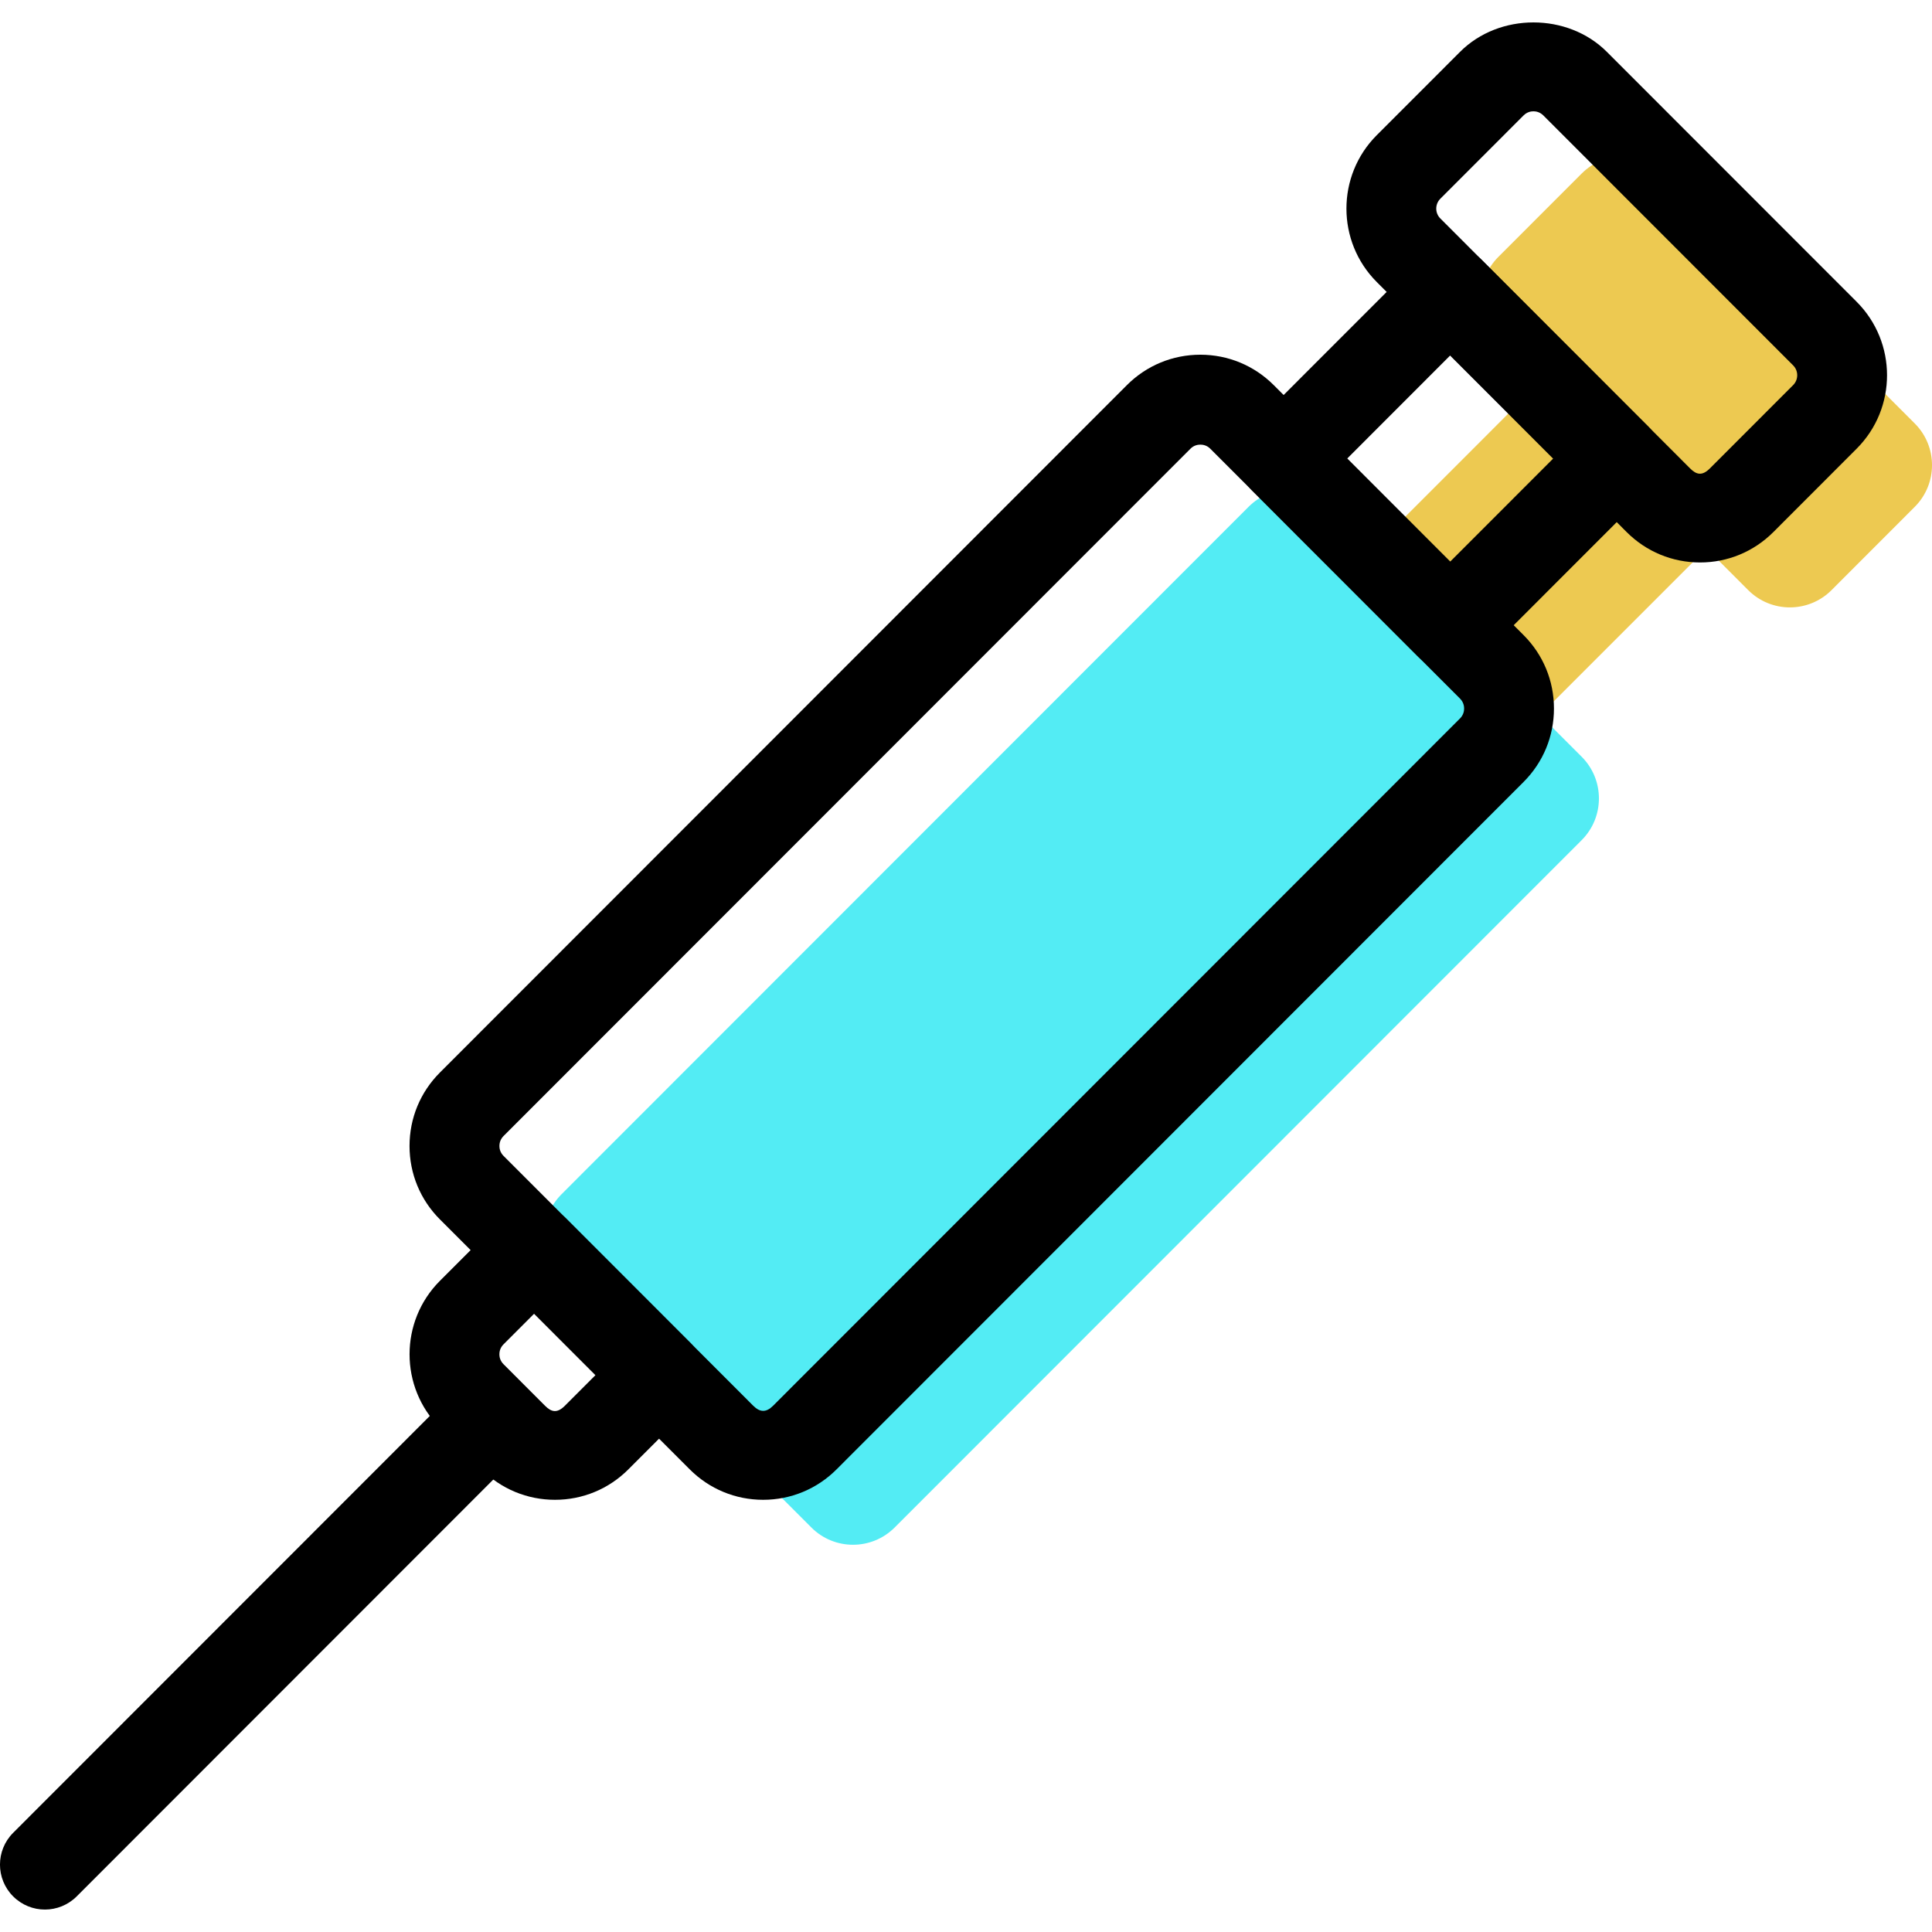 <?xml version="1.0" encoding="iso-8859-1"?>
<!-- Generator: Adobe Illustrator 19.1.0, SVG Export Plug-In . SVG Version: 6.00 Build 0)  -->
<svg version="1.1" id="Capa_1" xmlns="http://www.w3.org/2000/svg" xmlns:xlink="http://www.w3.org/1999/xlink" x="0px" y="0px"
	 viewBox="0 0 64.5 64.5" style="enable-background:new 0 0 64.5 64.5;" xml:space="preserve">
<g>
	<g id="group-30svg">
		<path id="path-1_23_" style="fill:#53ECF4;" d="M52.805,28.047L29.868,50.996c-0.768,0.768-2.013,0.768-2.78,0l-8.341-8.345
			c-0.767-0.769-0.767-2.014,0-2.782L41.684,16.92c0.768-0.768,2.013-0.768,2.78,0l8.341,8.345
			C53.572,26.033,53.572,27.279,52.805,28.047z"/>
		<path id="path-2_23_" style="fill:#EDC951;" d="M52.805,5.793c0.767-0.768,2.012-0.768,2.779,0l8.341,8.345
			c0.767,0.768,0.767,2.014,0,2.782l-2.78,2.782c-0.768,0.768-2.013,0.768-2.78,0l-8.341-8.345c-0.767-0.769-0.767-2.014,0-2.782
			L52.805,5.793z"/>
		<path id="path-3_23_" style="fill:#EDC951;" d="M56.975,18.311l-5.561,5.563l-5.56-5.563l5.56-5.563L56.975,18.311z"/>
		<path id="path-4_21_" d="M25.478,50.071c-0.926,0-1.796-0.361-2.451-1.016l-8.34-8.345c-0.655-0.654-1.015-1.525-1.015-2.451
			c0-0.928,0.36-1.798,1.015-2.453l22.935-22.949c0.655-0.655,1.526-1.015,2.451-1.015l0,0c0.926,0,1.796,0.36,2.451,1.015
			l8.34,8.345c0.655,0.655,1.015,1.525,1.015,2.452s-0.36,1.797-1.015,2.452L27.929,49.055
			C27.274,49.71,26.403,50.071,25.478,50.071z M40.074,14.844c-0.088,0-0.217,0.023-0.329,0.135L16.809,37.928
			c-0.119,0.12-0.136,0.258-0.136,0.331c0,0.071,0.017,0.21,0.136,0.329l8.34,8.345c0.226,0.224,0.433,0.225,0.659,0l22.936-22.949
			c0.119-0.119,0.136-0.258,0.136-0.33s-0.017-0.211-0.136-0.33l-8.34-8.345C40.291,14.867,40.163,14.844,40.074,14.844z"/>
		<path id="path-5_17_" d="M56.755,18.778c-0.926,0-1.797-0.362-2.451-1.017l-8.34-8.345c-1.351-1.352-1.351-3.552,0-4.904
			l2.78-2.781c1.309-1.311,3.593-1.309,4.901,0l8.34,8.344c1.352,1.353,1.352,3.552,0,4.904l-2.779,2.782
			C58.551,18.417,57.68,18.778,56.755,18.778z M51.194,3.716c-0.088,0-0.216,0.025-0.329,0.137l-2.78,2.782
			c-0.181,0.182-0.181,0.477,0,0.658l8.34,8.346c0.205,0.204,0.395,0.263,0.659,0l2.78-2.782c0.182-0.182,0.182-0.478,0-0.659
			l-8.34-8.345C51.41,3.741,51.283,3.716,51.194,3.716z"/>
		<path id="path-6_16_" d="M48.414,22.373c-0.397,0-0.779-0.158-1.06-0.439l-5.56-5.564c-0.281-0.281-0.44-0.664-0.44-1.061
			c0-0.398,0.159-0.78,0.44-1.061l5.56-5.563c0.586-0.586,1.535-0.586,2.121,0l5.56,5.563c0.281,0.281,0.44,0.663,0.44,1.061
			c0,0.397-0.159,0.78-0.44,1.061l-5.56,5.564C49.194,22.215,48.812,22.373,48.414,22.373z M44.976,15.309l3.438,3.441l3.439-3.441
			l-3.439-3.441L44.976,15.309z"/>
		<path id="path-7_14_" d="M18.528,50.071c-0.926,0-1.797-0.361-2.451-1.016l-1.39-1.391c-1.352-1.352-1.352-3.551,0-4.904
			l2.085-2.086c0.586-0.586,1.535-0.586,2.121,0l4.17,4.172c0.282,0.282,0.44,0.664,0.44,1.062c0,0.397-0.158,0.779-0.44,1.061
			l-2.085,2.086C20.324,49.71,19.453,50.071,18.528,50.071z M17.832,43.858l-1.024,1.025c-0.119,0.119-0.136,0.258-0.136,0.33
			c0,0.071,0.017,0.21,0.136,0.329l1.39,1.391c0.204,0.203,0.395,0.263,0.659,0l1.024-1.025L17.832,43.858z"/>
		<path id="path-8_11_" d="M1.499,63.751c-0.383,0-0.767-0.147-1.06-0.44c-0.586-0.586-0.586-1.536,0-2.122l14.596-14.604
			c0.585-0.587,1.535-0.587,2.121,0c0.586,0.586,0.586,1.536,0,2.122L2.561,63.311C2.268,63.604,1.883,63.751,1.499,63.751z"/>
	</g>
</g>
<g>
</g>
<g>
</g>
<g>
</g>
<g>
</g>
<g>
</g>
<g>
</g>
<g>
</g>
<g>
</g>
<g>
</g>
<g>
</g>
<g>
</g>
<g>
</g>
<g>
</g>
<g>
</g>
<g>
</g>
</svg>

